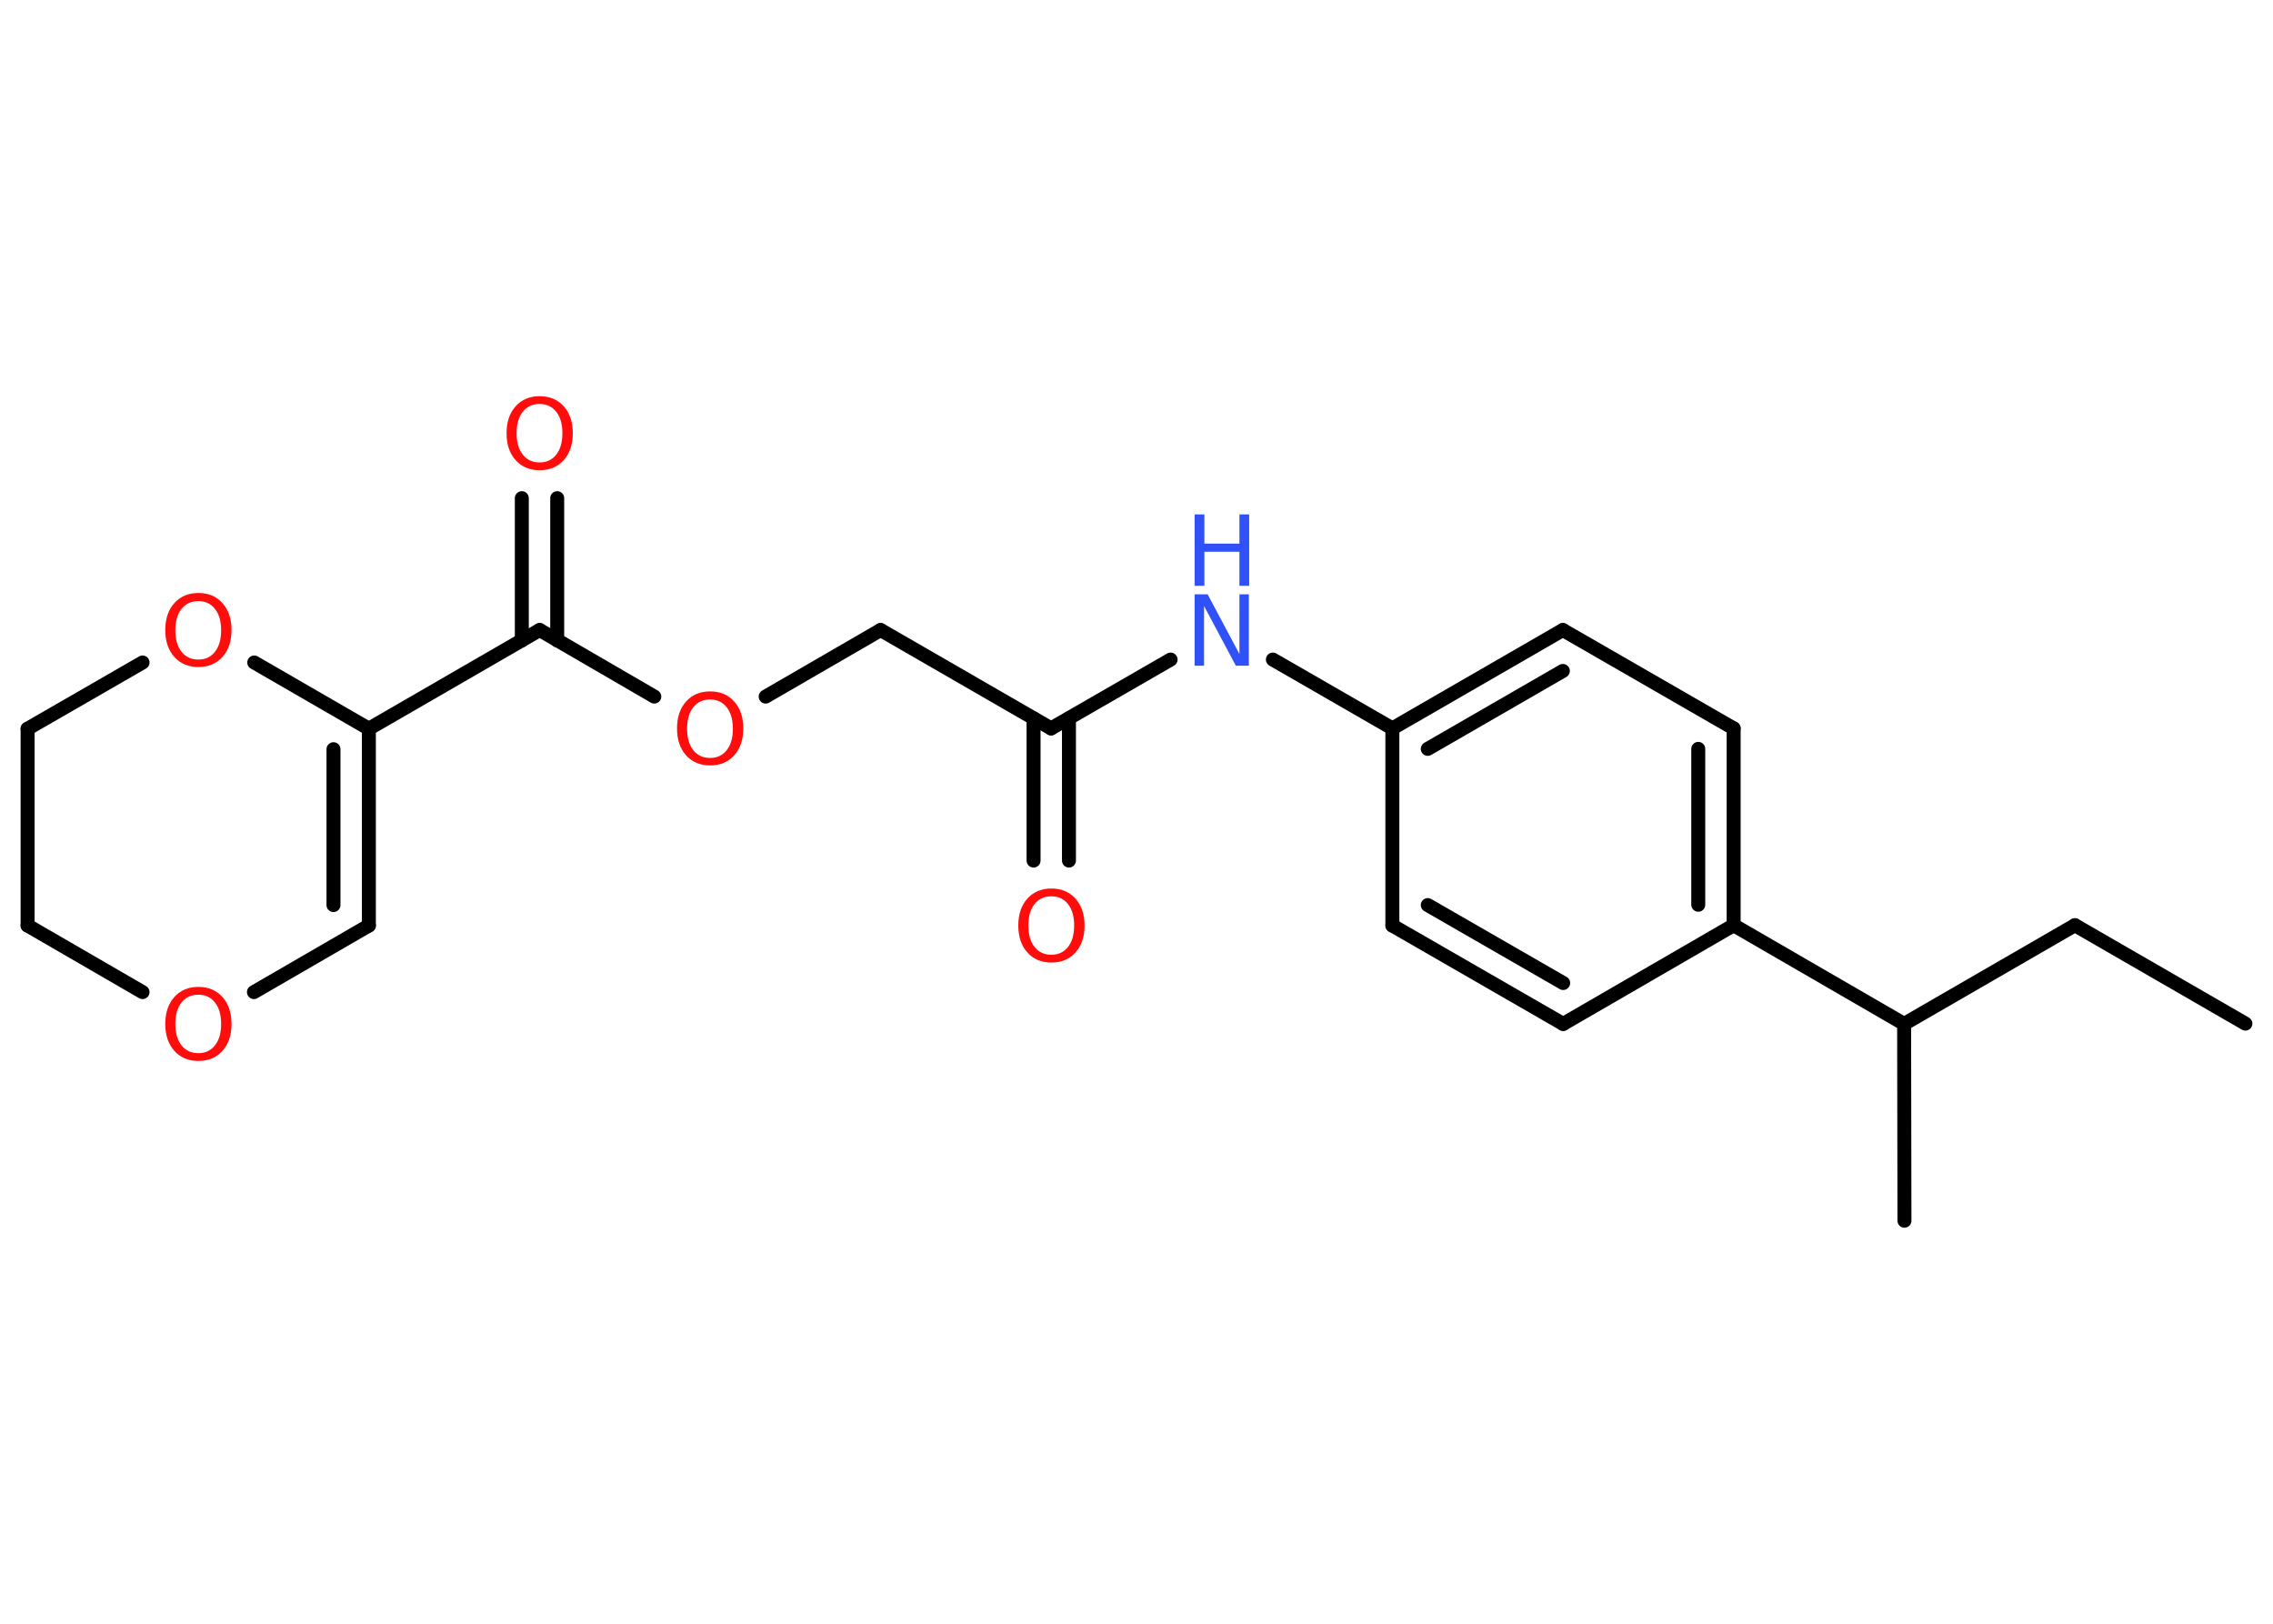 <?xml version='1.0' encoding='UTF-8'?>
<!DOCTYPE svg PUBLIC "-//W3C//DTD SVG 1.1//EN" "http://www.w3.org/Graphics/SVG/1.1/DTD/svg11.dtd">
<svg version='1.2' xmlns='http://www.w3.org/2000/svg' xmlns:xlink='http://www.w3.org/1999/xlink' width='70.0mm' height='50.0mm' viewBox='0 0 70.0 50.0'>
  <desc>Generated by the Chemistry Development Kit (http://github.com/cdk)</desc>
  <g stroke-linecap='round' stroke-linejoin='round' stroke='#000000' stroke-width='.43' fill='#FF0D0D'>
    <rect x='.0' y='.0' width='70.0' height='50.0' fill='#FFFFFF' stroke='none'/>
    <g id='mol1' class='mol'>
      <line id='mol1bnd1' class='bond' x1='69.15' y1='31.52' x2='63.9' y2='28.49'/>
      <line id='mol1bnd2' class='bond' x1='63.9' y1='28.49' x2='58.64' y2='31.53'/>
      <line id='mol1bnd3' class='bond' x1='58.64' y1='31.53' x2='58.65' y2='37.59'/>
      <line id='mol1bnd4' class='bond' x1='58.64' y1='31.53' x2='53.39' y2='28.49'/>
      <g id='mol1bnd5' class='bond'>
        <line x1='53.39' y1='28.49' x2='53.39' y2='22.43'/>
        <line x1='52.3' y1='27.86' x2='52.3' y2='23.06'/>
      </g>
      <line id='mol1bnd6' class='bond' x1='53.39' y1='22.43' x2='48.13' y2='19.4'/>
      <g id='mol1bnd7' class='bond'>
        <line x1='48.13' y1='19.4' x2='42.88' y2='22.43'/>
        <line x1='48.13' y1='20.66' x2='43.97' y2='23.06'/>
      </g>
      <line id='mol1bnd8' class='bond' x1='42.88' y1='22.43' x2='39.2' y2='20.31'/>
      <line id='mol1bnd9' class='bond' x1='36.05' y1='20.31' x2='32.37' y2='22.43'/>
      <g id='mol1bnd10' class='bond'>
        <line x1='32.92' y1='22.12' x2='32.92' y2='26.5'/>
        <line x1='31.83' y1='22.12' x2='31.83' y2='26.5'/>
      </g>
      <line id='mol1bnd11' class='bond' x1='32.37' y1='22.43' x2='27.12' y2='19.4'/>
      <line id='mol1bnd12' class='bond' x1='27.12' y1='19.4' x2='23.58' y2='21.45'/>
      <line id='mol1bnd13' class='bond' x1='20.15' y1='21.45' x2='16.62' y2='19.4'/>
      <g id='mol1bnd14' class='bond'>
        <line x1='16.07' y1='19.72' x2='16.07' y2='15.34'/>
        <line x1='17.16' y1='19.72' x2='17.16' y2='15.34'/>
      </g>
      <line id='mol1bnd15' class='bond' x1='16.62' y1='19.4' x2='11.36' y2='22.44'/>
      <g id='mol1bnd16' class='bond'>
        <line x1='11.36' y1='28.5' x2='11.36' y2='22.44'/>
        <line x1='10.27' y1='27.87' x2='10.27' y2='23.07'/>
      </g>
      <line id='mol1bnd17' class='bond' x1='11.36' y1='28.5' x2='7.82' y2='30.55'/>
      <line id='mol1bnd18' class='bond' x1='4.39' y1='30.55' x2='.85' y2='28.5'/>
      <line id='mol1bnd19' class='bond' x1='.85' y1='28.5' x2='.85' y2='22.44'/>
      <line id='mol1bnd20' class='bond' x1='.85' y1='22.44' x2='4.39' y2='20.4'/>
      <line id='mol1bnd21' class='bond' x1='11.36' y1='22.44' x2='7.83' y2='20.4'/>
      <line id='mol1bnd22' class='bond' x1='42.88' y1='22.43' x2='42.88' y2='28.5'/>
      <g id='mol1bnd23' class='bond'>
        <line x1='42.88' y1='28.5' x2='48.14' y2='31.53'/>
        <line x1='43.97' y1='27.87' x2='48.14' y2='30.27'/>
      </g>
      <line id='mol1bnd24' class='bond' x1='53.39' y1='28.49' x2='48.14' y2='31.53'/>
      <g id='mol1atm9' class='atom'>
        <path d='M36.79 18.3h.4l.98 1.84v-1.84h.29v2.2h-.4l-.98 -1.84v1.84h-.29v-2.2z' stroke='none' fill='#3050F8'/>
        <path d='M36.79 15.84h.3v.9h1.08v-.9h.3v2.2h-.3v-1.05h-1.08v1.05h-.3v-2.2z' stroke='none' fill='#3050F8'/>
      </g>
      <path id='mol1atm11' class='atom' d='M32.38 27.6q-.33 .0 -.52 .24q-.19 .24 -.19 .66q.0 .42 .19 .66q.19 .24 .52 .24q.32 .0 .51 -.24q.19 -.24 .19 -.66q.0 -.42 -.19 -.66q-.19 -.24 -.51 -.24zM32.38 27.36q.46 .0 .74 .31q.28 .31 .28 .83q.0 .52 -.28 .83q-.28 .31 -.74 .31q-.46 .0 -.74 -.31q-.28 -.31 -.28 -.83q.0 -.52 .28 -.83q.28 -.31 .74 -.31z' stroke='none'/>
      <path id='mol1atm13' class='atom' d='M21.87 21.54q-.33 .0 -.52 .24q-.19 .24 -.19 .66q.0 .42 .19 .66q.19 .24 .52 .24q.32 .0 .51 -.24q.19 -.24 .19 -.66q.0 -.42 -.19 -.66q-.19 -.24 -.51 -.24zM21.87 21.29q.46 .0 .74 .31q.28 .31 .28 .83q.0 .52 -.28 .83q-.28 .31 -.74 .31q-.46 .0 -.74 -.31q-.28 -.31 -.28 -.83q.0 -.52 .28 -.83q.28 -.31 .74 -.31z' stroke='none'/>
      <path id='mol1atm15' class='atom' d='M16.62 12.44q-.33 .0 -.52 .24q-.19 .24 -.19 .66q.0 .42 .19 .66q.19 .24 .52 .24q.32 .0 .51 -.24q.19 -.24 .19 -.66q.0 -.42 -.19 -.66q-.19 -.24 -.51 -.24zM16.62 12.2q.46 .0 .74 .31q.28 .31 .28 .83q.0 .52 -.28 .83q-.28 .31 -.74 .31q-.46 .0 -.74 -.31q-.28 -.31 -.28 -.83q.0 -.52 .28 -.83q.28 -.31 .74 -.31z' stroke='none'/>
      <path id='mol1atm18' class='atom' d='M6.11 30.63q-.33 .0 -.52 .24q-.19 .24 -.19 .66q.0 .42 .19 .66q.19 .24 .52 .24q.32 .0 .51 -.24q.19 -.24 .19 -.66q.0 -.42 -.19 -.66q-.19 -.24 -.51 -.24zM6.11 30.39q.46 .0 .74 .31q.28 .31 .28 .83q.0 .52 -.28 .83q-.28 .31 -.74 .31q-.46 .0 -.74 -.31q-.28 -.31 -.28 -.83q.0 -.52 .28 -.83q.28 -.31 .74 -.31z' stroke='none'/>
      <path id='mol1atm21' class='atom' d='M6.11 18.51q-.33 .0 -.52 .24q-.19 .24 -.19 .66q.0 .42 .19 .66q.19 .24 .52 .24q.32 .0 .51 -.24q.19 -.24 .19 -.66q.0 -.42 -.19 -.66q-.19 -.24 -.51 -.24zM6.11 18.26q.46 .0 .74 .31q.28 .31 .28 .83q.0 .52 -.28 .83q-.28 .31 -.74 .31q-.46 .0 -.74 -.31q-.28 -.31 -.28 -.83q.0 -.52 .28 -.83q.28 -.31 .74 -.31z' stroke='none'/>
    </g>
  </g>
</svg>
